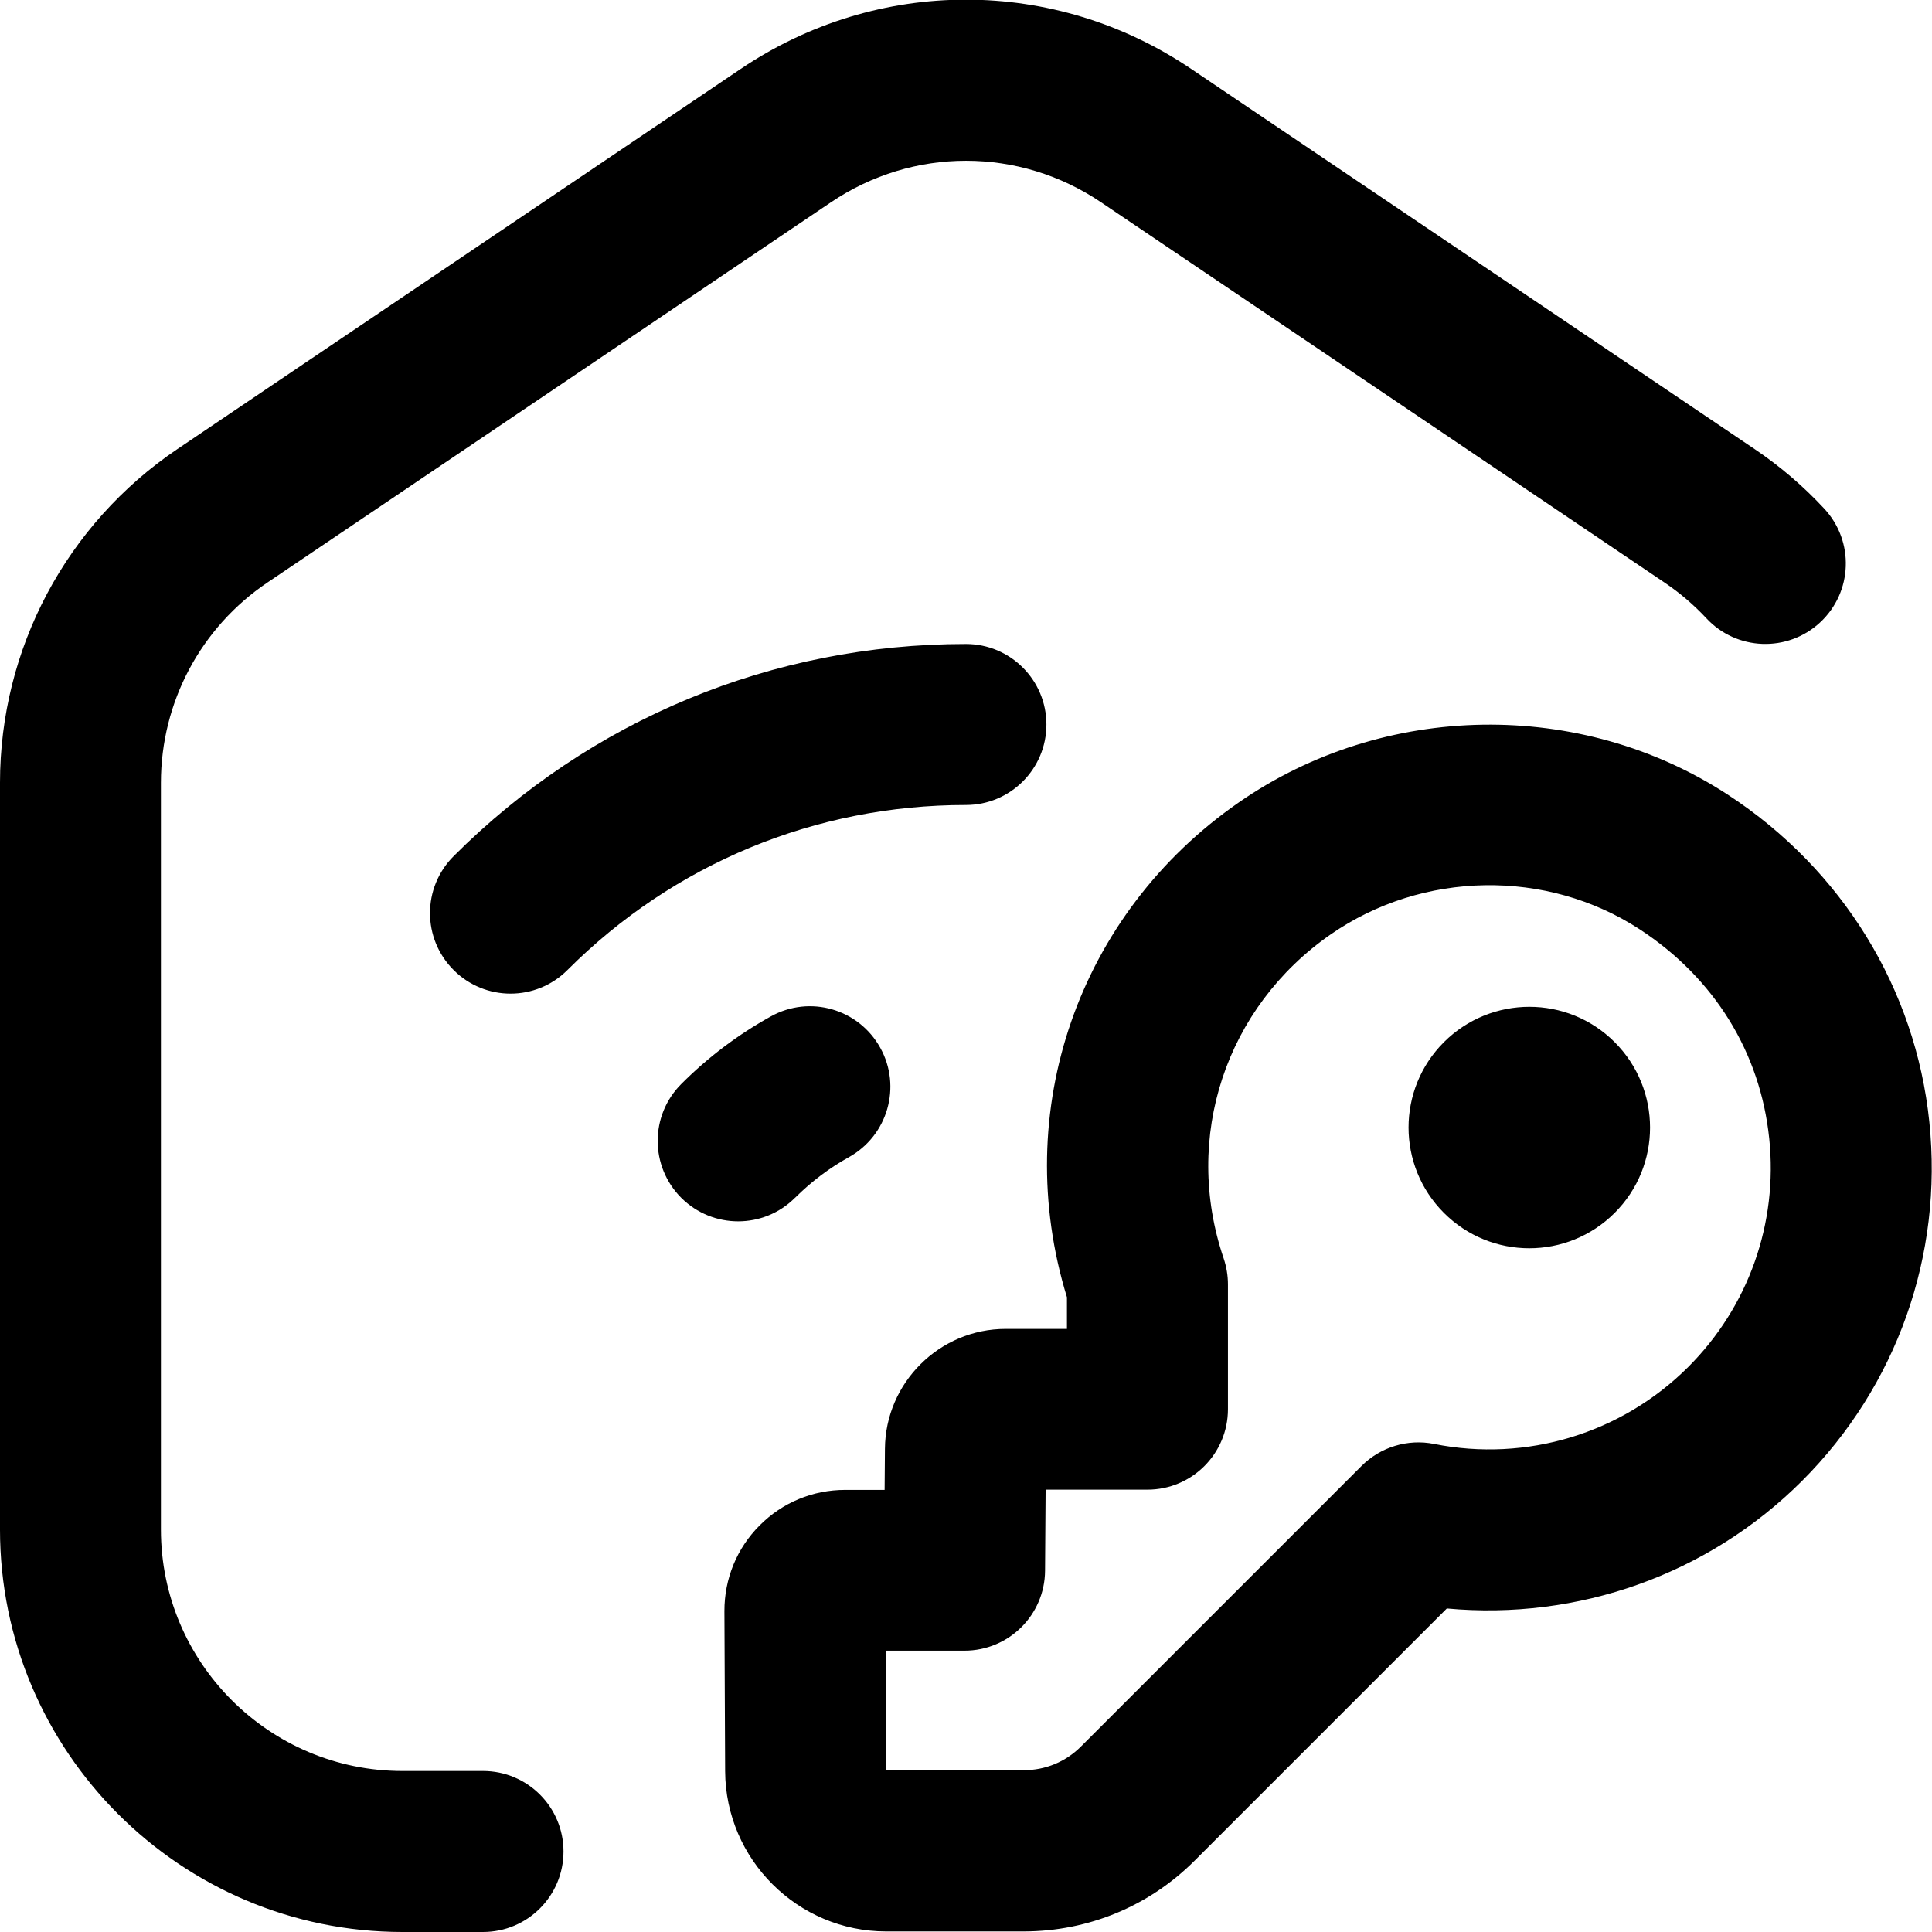 <svg id="Layer_1" viewBox="0 0 24 24" xmlns="http://www.w3.org/2000/svg" data-name="Layer 1"><path d="m20.058 12.946c.586.586.586 1.536 0 2.121-.586.586-1.536.586-2.121 0-.586-.586-.586-1.536 0-2.121s1.536-.586 2.121 0zm2.328 5.45c-1.169 1.168-2.786 1.735-4.413 1.585l-3.133 3.133c-.565.565-1.318.877-2.119.879h-1.713c-1.098 0-1.995-.894-2-1.991l-.009-1.987c-.001-.403.154-.782.438-1.066.283-.285.661-.441 1.062-.441h.49l.004-.511c.006-.821.679-1.489 1.5-1.489h.761v-.393c-.71-2.31.136-4.763 2.138-6.149 1.803-1.25 4.243-1.288 6.072-.094 1.419.927 2.332 2.409 2.503 4.065.172 1.657-.404 3.283-1.582 4.46zm-.408-4.253c-.111-1.07-.682-1.993-1.608-2.598-1.155-.754-2.697-.729-3.839.062-1.307.906-1.841 2.523-1.33 4.026.035.104.053.213.053.322v1.55c0 .553-.448 1-1 1h-1.265l-.007 1.008c-.004.549-.451.992-1 .992h-.98l.006 1.485h1.711c.267 0 .519-.104.707-.292l3.487-3.487c.236-.236.575-.339.901-.274 1.149.23 2.331-.13 3.158-.956.749-.749 1.116-1.784 1.006-2.839zm-15.979 7.857h-1c-1.654 0-3-1.346-3-3v-9.276c0-.999.494-1.928 1.322-2.487l7.001-4.724c1.02-.688 2.337-.688 3.356 0l7 4.724c.19.128.364.277.519.443.375.404 1.008.428 1.413.052s.428-1.008.052-1.413c-.258-.278-.549-.527-.865-.74l-7.001-4.724c-1.698-1.146-3.894-1.146-5.593 0l-7 4.724c-1.379.931-2.203 2.48-2.203 4.145v9.276c0 2.757 2.243 5 5 5h1c.552 0 1-.447 1-1s-.448-1-1-1zm7-13c0-.552-.448-1-1-1-2.404 0-4.664.936-6.364 2.636-.391.391-.391 1.023 0 1.414s1.023.391 1.414 0c1.322-1.322 3.08-2.05 4.95-2.05.552 0 1-.448 1-1zm-3.121 5.878c.199-.198.423-.368.667-.503.483-.269.658-.877.39-1.359-.268-.484-.875-.659-1.359-.39-.408.226-.782.508-1.113.84-.391.391-.39 1.023 0 1.414.391.389 1.024.39 1.414-.002z"/></svg>